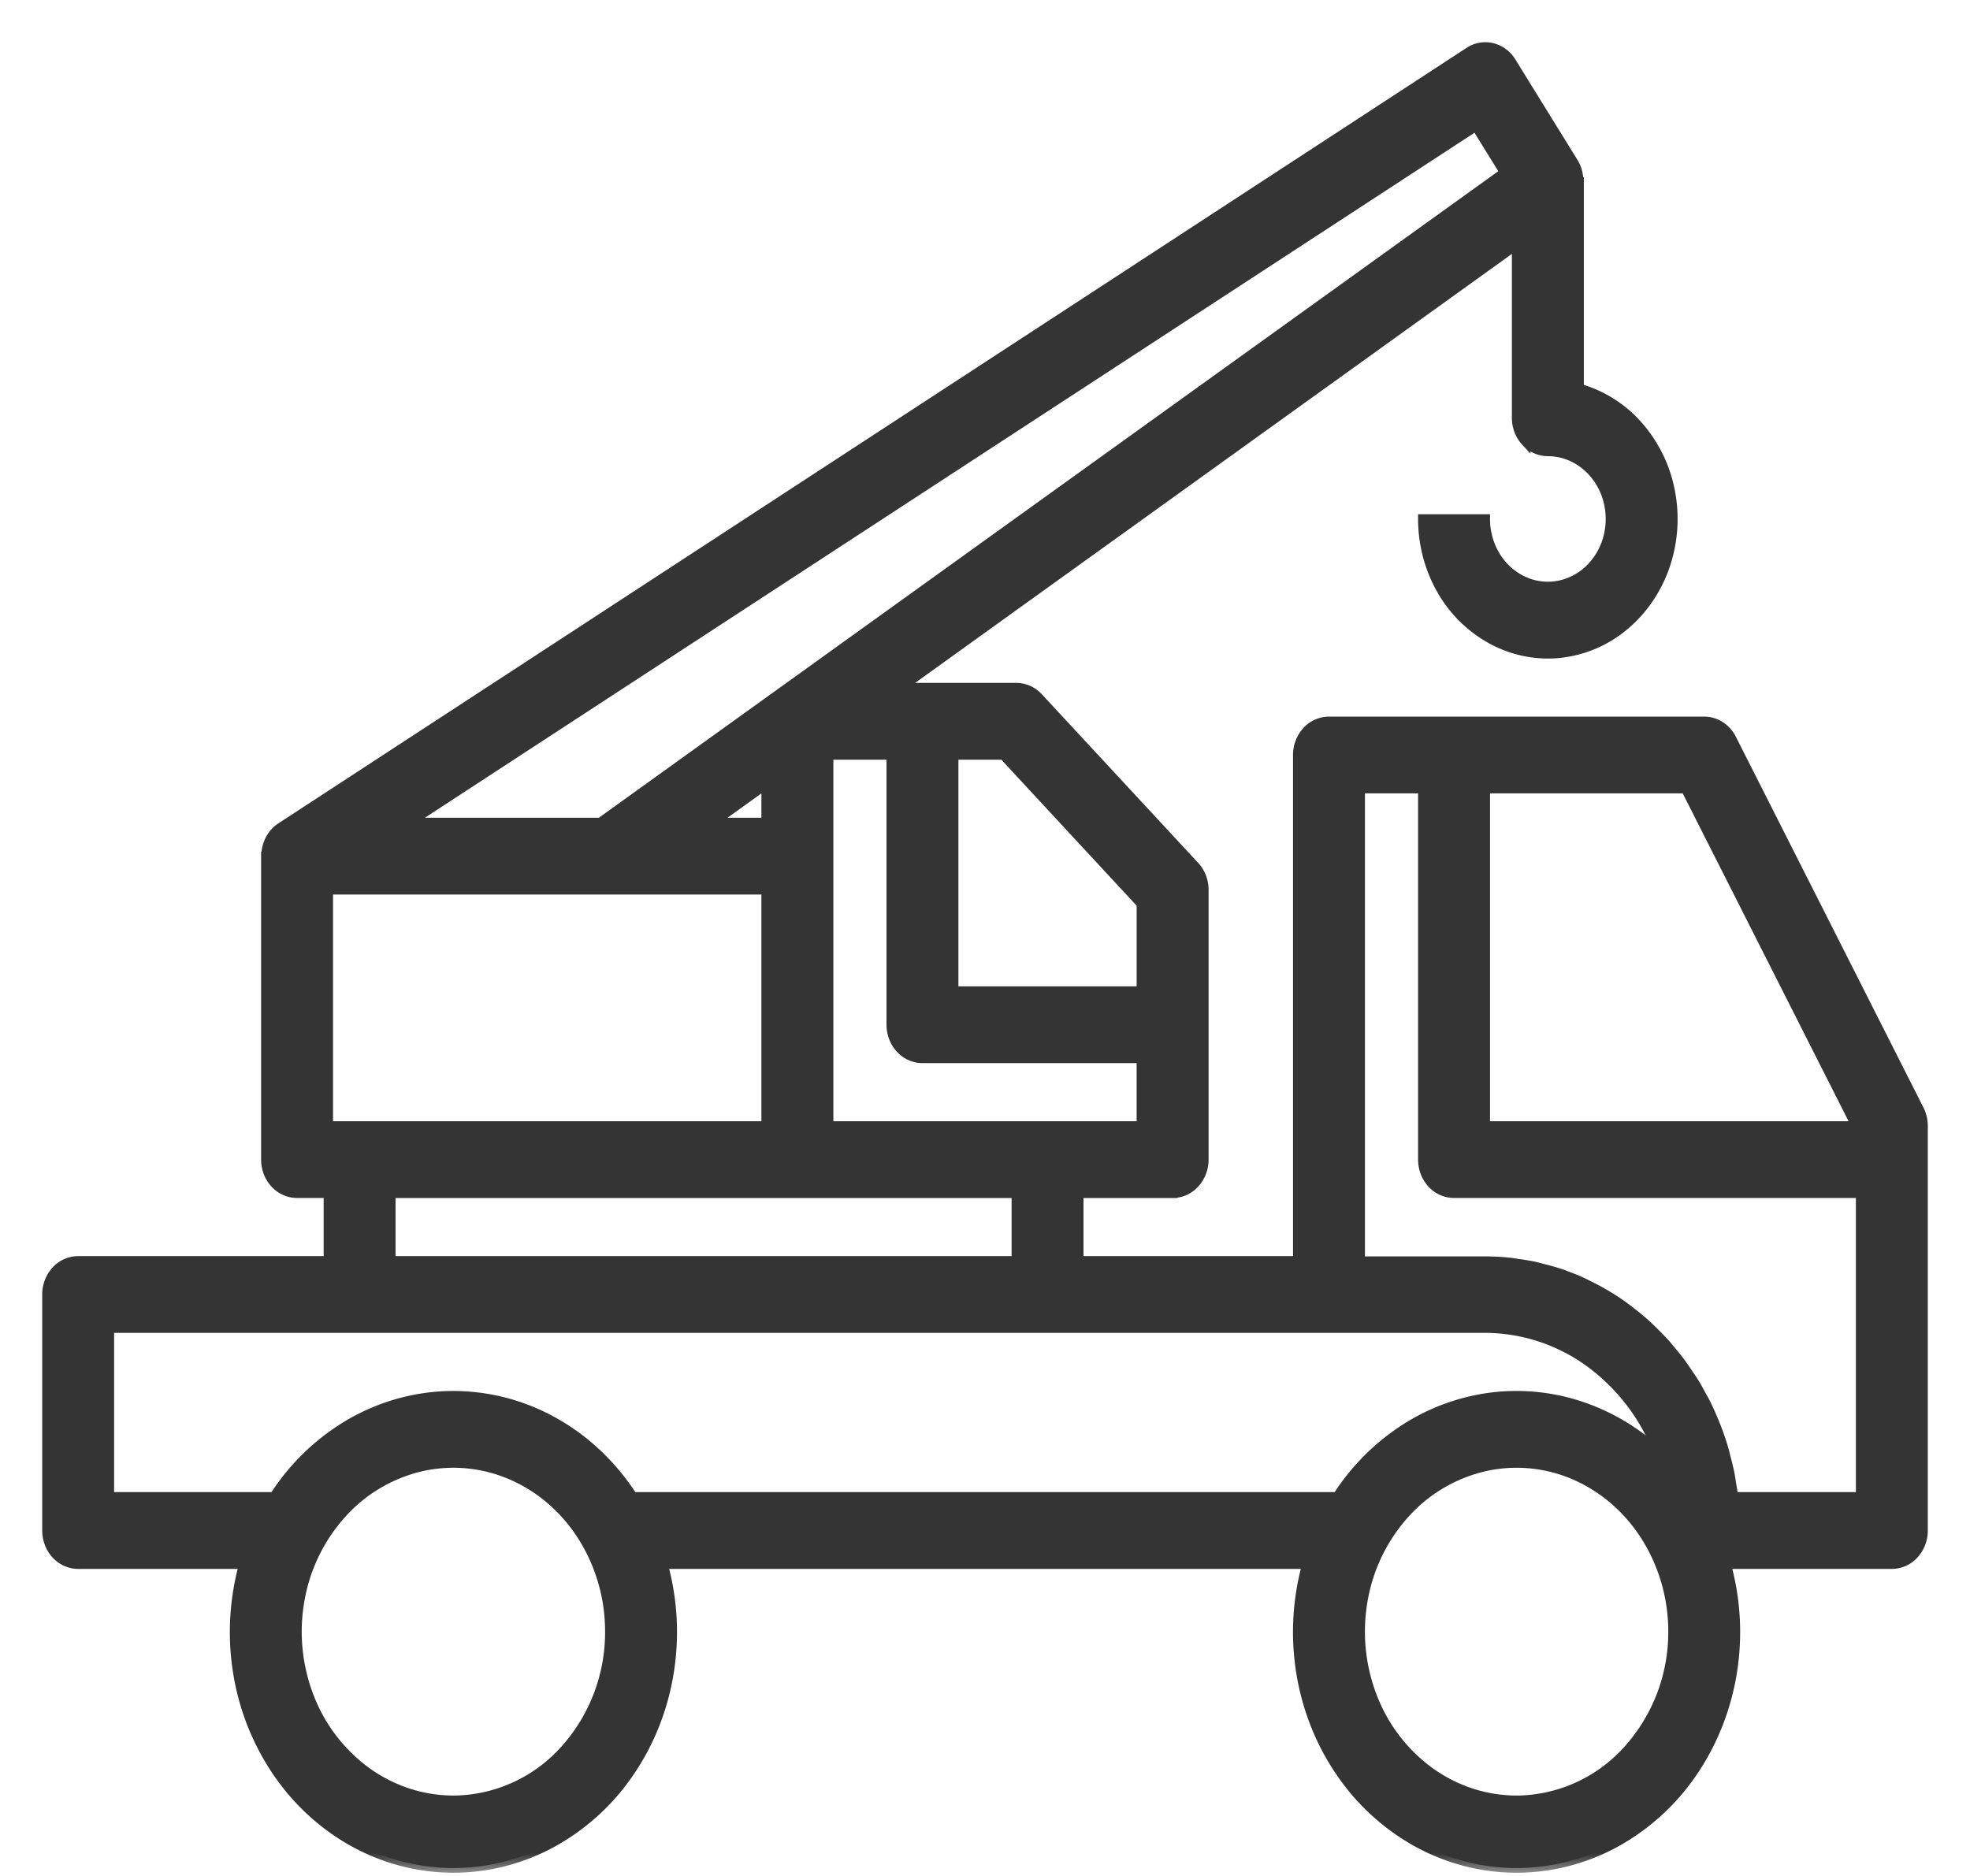 <svg width="42" height="40" fill="none" xmlns="http://www.w3.org/2000/svg"><mask id="a" maskUnits="userSpaceOnUse" x="0" y="0" width="42" height="40" fill="#000"><path fill="#fff" d="M0 0h42v40H0z"/><path d="M40.919 23.662l-4-7.908a.698.698 0 00-.245-.274.63.63 0 00-.34-.1h-8a.643.643 0 00-.472.21.749.749 0 00-.195.508v10.785H23v-1.438h2a.643.643 0 00.471-.211.749.749 0 00.196-.508v-5.752c0-.19-.07-.374-.196-.508l-3.333-3.595a.643.643 0 00-.471-.21H19.2l13.133-9.442v3.69c0 .19.07.373.196.508a.64.64 0 00.471.21c.264 0 .522.085.74.243.22.158.39.382.492.645.1.263.127.552.076.83a1.475 1.475 0 01-.365.737 1.306 1.306 0 01-.683.394 1.243 1.243 0 01-.77-.082 1.36 1.36 0 01-.599-.53 1.52 1.52 0 01-.224-.799h-1.334c0 .538.14 1.065.404 1.522a2.75 2.75 0 001.089 1.06c.448.237.948.334 1.444.28a2.561 2.561 0 001.363-.588c.394-.33.695-.771.868-1.276a3.09 3.09 0 00.11-1.578 2.957 2.957 0 00-.68-1.402 2.633 2.633 0 00-1.264-.802V3.876h-.012a.743.743 0 00-.1-.4L32.222 1.32a.668.668 0 00-.41-.303.626.626 0 00-.49.087L5.989 17.64a.694.694 0 00-.234.262.759.759 0 00-.084.353h-.004v6.47c0 .191.07.374.195.509s.295.21.471.21H7v1.439H1.667a.643.643 0 00-.472.21.749.749 0 00-.195.509v5.032c0 .19.07.374.195.509.125.134.295.21.472.21h3.53a5.413 5.413 0 00-.126 2.318 5.24 5.24 0 00.852 2.132c.434.63.999 1.14 1.649 1.493.65.352 1.367.535 2.095.535.727 0 1.444-.183 2.095-.535a4.773 4.773 0 001.649-1.493c.434-.63.726-1.36.852-2.132a5.414 5.414 0 00-.126-2.318h13.726a5.414 5.414 0 00-.126 2.318c.126.773.418 1.503.853 2.132a4.77 4.77 0 001.648 1.493c.65.352 1.368.535 2.095.535.728 0 1.445-.183 2.095-.535a4.773 4.773 0 001.65-1.493c.433-.63.725-1.36.851-2.132a5.412 5.412 0 00-.126-2.318h3.53a.643.643 0 00.472-.21.748.748 0 00.195-.509v-8.627a.764.764 0 00-.081-.345zm-4.982-6.845l3.637 7.19h-7.907v-7.19h4.27zm-13.604 7.19h-4.666v-7.909H19v5.752c0 .19.07.373.195.508s.295.21.472.21h4.666v1.439h-2zm-14.666 0H7v-5.033h9.333v5.033H7.667zm13.724-7.909l2.942 3.174v1.859h-4v-5.033h1.058zm-5.058 1.438H15.2l1.133-.814v.814zM31.467 2.691l.61.986L12.8 17.536H8.722L31.467 2.691zM8.333 25.445h13.334v1.438H8.333v-1.438zm1.334 12.94c-.66 0-1.304-.21-1.852-.605a3.55 3.55 0 01-1.228-1.613 3.858 3.858 0 01-.19-2.077 3.69 3.69 0 01.913-1.84 3.265 3.265 0 011.706-.985 3.109 3.109 0 011.926.205c.61.272 1.13.733 1.496 1.324A3.79 3.79 0 0113 34.791a3.747 3.747 0 01-.977 2.54 3.22 3.22 0 01-2.356 1.055zm3.824-6.47c-.429-.665-1-1.21-1.667-1.585a4.386 4.386 0 00-2.157-.571c-.752 0-1.492.196-2.158.571a4.788 4.788 0 00-1.666 1.585h-3.51V28.32h29.334a3.8 3.8 0 012.212.722 4.263 4.263 0 011.474 1.92 4.559 4.559 0 00-1.695-.995 4.327 4.327 0 00-1.923-.167 4.435 4.435 0 00-1.82.689 4.82 4.82 0 00-1.406 1.426H13.491zm18.842 6.47c-.659 0-1.303-.21-1.852-.605a3.551 3.551 0 01-1.227-1.613 3.858 3.858 0 01-.19-2.077 3.69 3.69 0 01.912-1.84 3.265 3.265 0 011.707-.985 3.109 3.109 0 011.926.205c.609.272 1.13.733 1.496 1.324a3.8 3.8 0 01.562 1.997 3.747 3.747 0 01-.978 2.54 3.22 3.22 0 01-2.356 1.055zm4.626-6.47c-.011-.091-.029-.18-.044-.27-.011-.071-.02-.143-.033-.209a5.877 5.877 0 00-.086-.36c-.015-.056-.026-.114-.043-.17a5.768 5.768 0 00-.172-.503l-.015-.036a6.406 6.406 0 00-.2-.45c-.029-.058-.062-.112-.092-.168-.053-.098-.105-.196-.164-.288-.038-.061-.08-.12-.12-.18-.057-.084-.113-.168-.173-.248-.046-.061-.094-.119-.142-.178-.06-.072-.121-.149-.185-.22-.052-.057-.106-.112-.16-.167a10.782 10.782 0 00-.2-.197 6.353 6.353 0 00-.577-.463 5.134 5.134 0 00-.682-.4c-.066-.033-.133-.067-.2-.097-.088-.039-.178-.072-.266-.106-.067-.026-.134-.052-.205-.072-.097-.032-.195-.056-.295-.082-.066-.017-.133-.037-.2-.051a4.669 4.669 0 00-.338-.056c-.057-.008-.114-.02-.172-.026a5.078 5.078 0 00-.524-.029H29V16.817h1.333v7.909c0 .19.07.373.196.508a.64.64 0 00.471.21h8.667v6.471h-2.708z"/></mask><path d="M40.919 23.662l-4-7.908a.698.698 0 00-.245-.274.63.63 0 00-.34-.1h-8a.643.643 0 00-.472.21.749.749 0 00-.195.508v10.785H23v-1.438h2a.643.643 0 00.471-.211.749.749 0 00.196-.508v-5.752c0-.19-.07-.374-.196-.508l-3.333-3.595a.643.643 0 00-.471-.21H19.2l13.133-9.442v3.69c0 .19.07.373.196.508a.64.64 0 00.471.21c.264 0 .522.085.74.243.22.158.39.382.492.645.1.263.127.552.076.83a1.475 1.475 0 01-.365.737 1.306 1.306 0 01-.683.394 1.243 1.243 0 01-.77-.082 1.36 1.36 0 01-.599-.53 1.52 1.52 0 01-.224-.799h-1.334c0 .538.14 1.065.404 1.522a2.75 2.75 0 001.089 1.06c.448.237.948.334 1.444.28a2.561 2.561 0 001.363-.588c.394-.33.695-.771.868-1.276a3.09 3.09 0 00.11-1.578 2.957 2.957 0 00-.68-1.402 2.633 2.633 0 00-1.264-.802V3.876h-.012a.743.743 0 00-.1-.4L32.222 1.32a.668.668 0 00-.41-.303.626.626 0 00-.49.087L5.989 17.64a.694.694 0 00-.234.262.759.759 0 00-.084.353h-.004v6.47c0 .191.07.374.195.509s.295.21.471.21H7v1.439H1.667a.643.643 0 00-.472.21.749.749 0 00-.195.509v5.032c0 .19.07.374.195.509.125.134.295.21.472.21h3.53a5.413 5.413 0 00-.126 2.318 5.24 5.24 0 00.852 2.132c.434.63.999 1.14 1.649 1.493.65.352 1.367.535 2.095.535.727 0 1.444-.183 2.095-.535a4.773 4.773 0 001.649-1.493c.434-.63.726-1.36.852-2.132a5.414 5.414 0 00-.126-2.318h13.726a5.414 5.414 0 00-.126 2.318c.126.773.418 1.503.853 2.132a4.77 4.77 0 001.648 1.493c.65.352 1.368.535 2.095.535.728 0 1.445-.183 2.095-.535a4.773 4.773 0 001.65-1.493c.433-.63.725-1.36.851-2.132a5.412 5.412 0 00-.126-2.318h3.53a.643.643 0 00.472-.21.748.748 0 00.195-.509v-8.627a.764.764 0 00-.081-.345zm-4.982-6.845l3.637 7.19h-7.907v-7.19h4.27zm-13.604 7.19h-4.666v-7.909H19v5.752c0 .19.07.373.195.508s.295.21.472.21h4.666v1.439h-2zm-14.666 0H7v-5.033h9.333v5.033H7.667zm13.724-7.909l2.942 3.174v1.859h-4v-5.033h1.058zm-5.058 1.438H15.2l1.133-.814v.814zM31.467 2.691l.61.986L12.8 17.536H8.722L31.467 2.691zM8.333 25.445h13.334v1.438H8.333v-1.438zm1.334 12.94c-.66 0-1.304-.21-1.852-.605a3.55 3.55 0 01-1.228-1.613 3.858 3.858 0 01-.19-2.077 3.69 3.69 0 01.913-1.84 3.265 3.265 0 011.706-.985 3.109 3.109 0 011.926.205c.61.272 1.13.733 1.496 1.324A3.79 3.79 0 0113 34.791a3.747 3.747 0 01-.977 2.54 3.22 3.22 0 01-2.356 1.055zm3.824-6.47c-.429-.665-1-1.21-1.667-1.585a4.386 4.386 0 00-2.157-.571c-.752 0-1.492.196-2.158.571a4.788 4.788 0 00-1.666 1.585h-3.51V28.32h29.334a3.8 3.8 0 012.212.722 4.263 4.263 0 011.474 1.92 4.559 4.559 0 00-1.695-.995 4.327 4.327 0 00-1.923-.167 4.435 4.435 0 00-1.82.689 4.82 4.82 0 00-1.406 1.426H13.491zm18.842 6.47c-.659 0-1.303-.21-1.852-.605a3.551 3.551 0 01-1.227-1.613 3.858 3.858 0 01-.19-2.077 3.69 3.69 0 01.912-1.84 3.265 3.265 0 011.707-.985 3.109 3.109 0 011.926.205c.609.272 1.13.733 1.496 1.324a3.8 3.8 0 01.562 1.997 3.747 3.747 0 01-.978 2.54 3.22 3.22 0 01-2.356 1.055zm4.626-6.47c-.011-.091-.029-.18-.044-.27-.011-.071-.02-.143-.033-.209a5.877 5.877 0 00-.086-.36c-.015-.056-.026-.114-.043-.17a5.768 5.768 0 00-.172-.503l-.015-.036a6.406 6.406 0 00-.2-.45c-.029-.058-.062-.112-.092-.168-.053-.098-.105-.196-.164-.288-.038-.061-.08-.12-.12-.18-.057-.084-.113-.168-.173-.248-.046-.061-.094-.119-.142-.178-.06-.072-.121-.149-.185-.22-.052-.057-.106-.112-.16-.167a10.782 10.782 0 00-.2-.197 6.353 6.353 0 00-.577-.463 5.134 5.134 0 00-.682-.4c-.066-.033-.133-.067-.2-.097-.088-.039-.178-.072-.266-.106-.067-.026-.134-.052-.205-.072-.097-.032-.195-.056-.295-.082-.066-.017-.133-.037-.2-.051a4.669 4.669 0 00-.338-.056c-.057-.008-.114-.02-.172-.026a5.078 5.078 0 00-.524-.029H29V16.817h1.333v7.909c0 .19.07.373.196.508a.64.64 0 00.471.21h8.667v6.471h-2.708z" fill="#343434"/><path d="M40.919 23.662l-4-7.908a.698.698 0 00-.245-.274.63.63 0 00-.34-.1h-8a.643.643 0 00-.472.21.749.749 0 00-.195.508v10.785H23v-1.438h2a.643.643 0 00.471-.211.749.749 0 00.196-.508v-5.752c0-.19-.07-.374-.196-.508l-3.333-3.595a.643.643 0 00-.471-.21H19.2l13.133-9.442v3.69c0 .19.07.373.196.508a.64.64 0 00.471.21c.264 0 .522.085.74.243.22.158.39.382.492.645.1.263.127.552.076.83a1.475 1.475 0 01-.365.737 1.306 1.306 0 01-.683.394 1.243 1.243 0 01-.77-.082 1.36 1.36 0 01-.599-.53 1.52 1.52 0 01-.224-.799h-1.334c0 .538.14 1.065.404 1.522a2.75 2.75 0 001.089 1.06c.448.237.948.334 1.444.28a2.561 2.561 0 001.363-.588c.394-.33.695-.771.868-1.276a3.09 3.09 0 00.11-1.578 2.957 2.957 0 00-.68-1.402 2.633 2.633 0 00-1.264-.802V3.876h-.012a.743.743 0 00-.1-.4L32.222 1.32a.668.668 0 00-.41-.303.626.626 0 00-.49.087L5.989 17.64a.694.694 0 00-.234.262.759.759 0 00-.084.353h-.004v6.47c0 .191.07.374.195.509s.295.21.471.21H7v1.439H1.667a.643.643 0 00-.472.21.749.749 0 00-.195.509v5.032c0 .19.07.374.195.509.125.134.295.21.472.21h3.53a5.413 5.413 0 00-.126 2.318 5.24 5.24 0 00.852 2.132c.434.63.999 1.14 1.649 1.493.65.352 1.367.535 2.095.535.727 0 1.444-.183 2.095-.535a4.773 4.773 0 001.649-1.493c.434-.63.726-1.36.852-2.132a5.414 5.414 0 00-.126-2.318h13.726a5.414 5.414 0 00-.126 2.318c.126.773.418 1.503.853 2.132a4.77 4.77 0 001.648 1.493c.65.352 1.368.535 2.095.535.728 0 1.445-.183 2.095-.535a4.773 4.773 0 001.65-1.493c.433-.63.725-1.36.851-2.132a5.412 5.412 0 00-.126-2.318h3.53a.643.643 0 00.472-.21.748.748 0 00.195-.509v-8.627a.764.764 0 00-.081-.345zm-4.982-6.845l3.637 7.19h-7.907v-7.19h4.27zm-13.604 7.19h-4.666v-7.909H19v5.752c0 .19.07.373.195.508s.295.21.472.21h4.666v1.439h-2zm-14.666 0H7v-5.033h9.333v5.033H7.667zm13.724-7.909l2.942 3.174v1.859h-4v-5.033h1.058zm-5.058 1.438H15.2l1.133-.814v.814zM31.467 2.691l.61.986L12.8 17.536H8.722L31.467 2.691zM8.333 25.445h13.334v1.438H8.333v-1.438zm1.334 12.94c-.66 0-1.304-.21-1.852-.605a3.55 3.55 0 01-1.228-1.613 3.858 3.858 0 01-.19-2.077 3.69 3.69 0 01.913-1.84 3.265 3.265 0 011.706-.985 3.109 3.109 0 011.926.205c.61.272 1.13.733 1.496 1.324A3.79 3.79 0 0113 34.791a3.747 3.747 0 01-.977 2.54 3.22 3.22 0 01-2.356 1.055zm3.824-6.47c-.429-.665-1-1.21-1.667-1.585a4.386 4.386 0 00-2.157-.571c-.752 0-1.492.196-2.158.571a4.788 4.788 0 00-1.666 1.585h-3.51V28.32h29.334a3.8 3.8 0 012.212.722 4.263 4.263 0 011.474 1.92 4.559 4.559 0 00-1.695-.995 4.327 4.327 0 00-1.923-.167 4.435 4.435 0 00-1.82.689 4.82 4.82 0 00-1.406 1.426H13.491zm18.842 6.47c-.659 0-1.303-.21-1.852-.605a3.551 3.551 0 01-1.227-1.613 3.858 3.858 0 01-.19-2.077 3.69 3.69 0 01.912-1.84 3.265 3.265 0 011.707-.985 3.109 3.109 0 011.926.205c.609.272 1.13.733 1.496 1.324a3.8 3.8 0 01.562 1.997 3.747 3.747 0 01-.978 2.54 3.22 3.22 0 01-2.356 1.055zm4.626-6.47c-.011-.091-.029-.18-.044-.27-.011-.071-.02-.143-.033-.209a5.877 5.877 0 00-.086-.36c-.015-.056-.026-.114-.043-.17a5.768 5.768 0 00-.172-.503l-.015-.036a6.406 6.406 0 00-.2-.45c-.029-.058-.062-.112-.092-.168-.053-.098-.105-.196-.164-.288-.038-.061-.08-.12-.12-.18-.057-.084-.113-.168-.173-.248-.046-.061-.094-.119-.142-.178-.06-.072-.121-.149-.185-.22-.052-.057-.106-.112-.16-.167a10.782 10.782 0 00-.2-.197 6.353 6.353 0 00-.577-.463 5.134 5.134 0 00-.682-.4c-.066-.033-.133-.067-.2-.097-.088-.039-.178-.072-.266-.106-.067-.026-.134-.052-.205-.072-.097-.032-.195-.056-.295-.082-.066-.017-.133-.037-.2-.051a4.669 4.669 0 00-.338-.056c-.057-.008-.114-.02-.172-.026a5.078 5.078 0 00-.524-.029H29V16.817h1.333v7.909c0 .19.07.373.196.508a.64.64 0 00.471.21h8.667v6.471h-2.708z" stroke="#343434" stroke-width=".2" mask="url(#a)"/></svg>